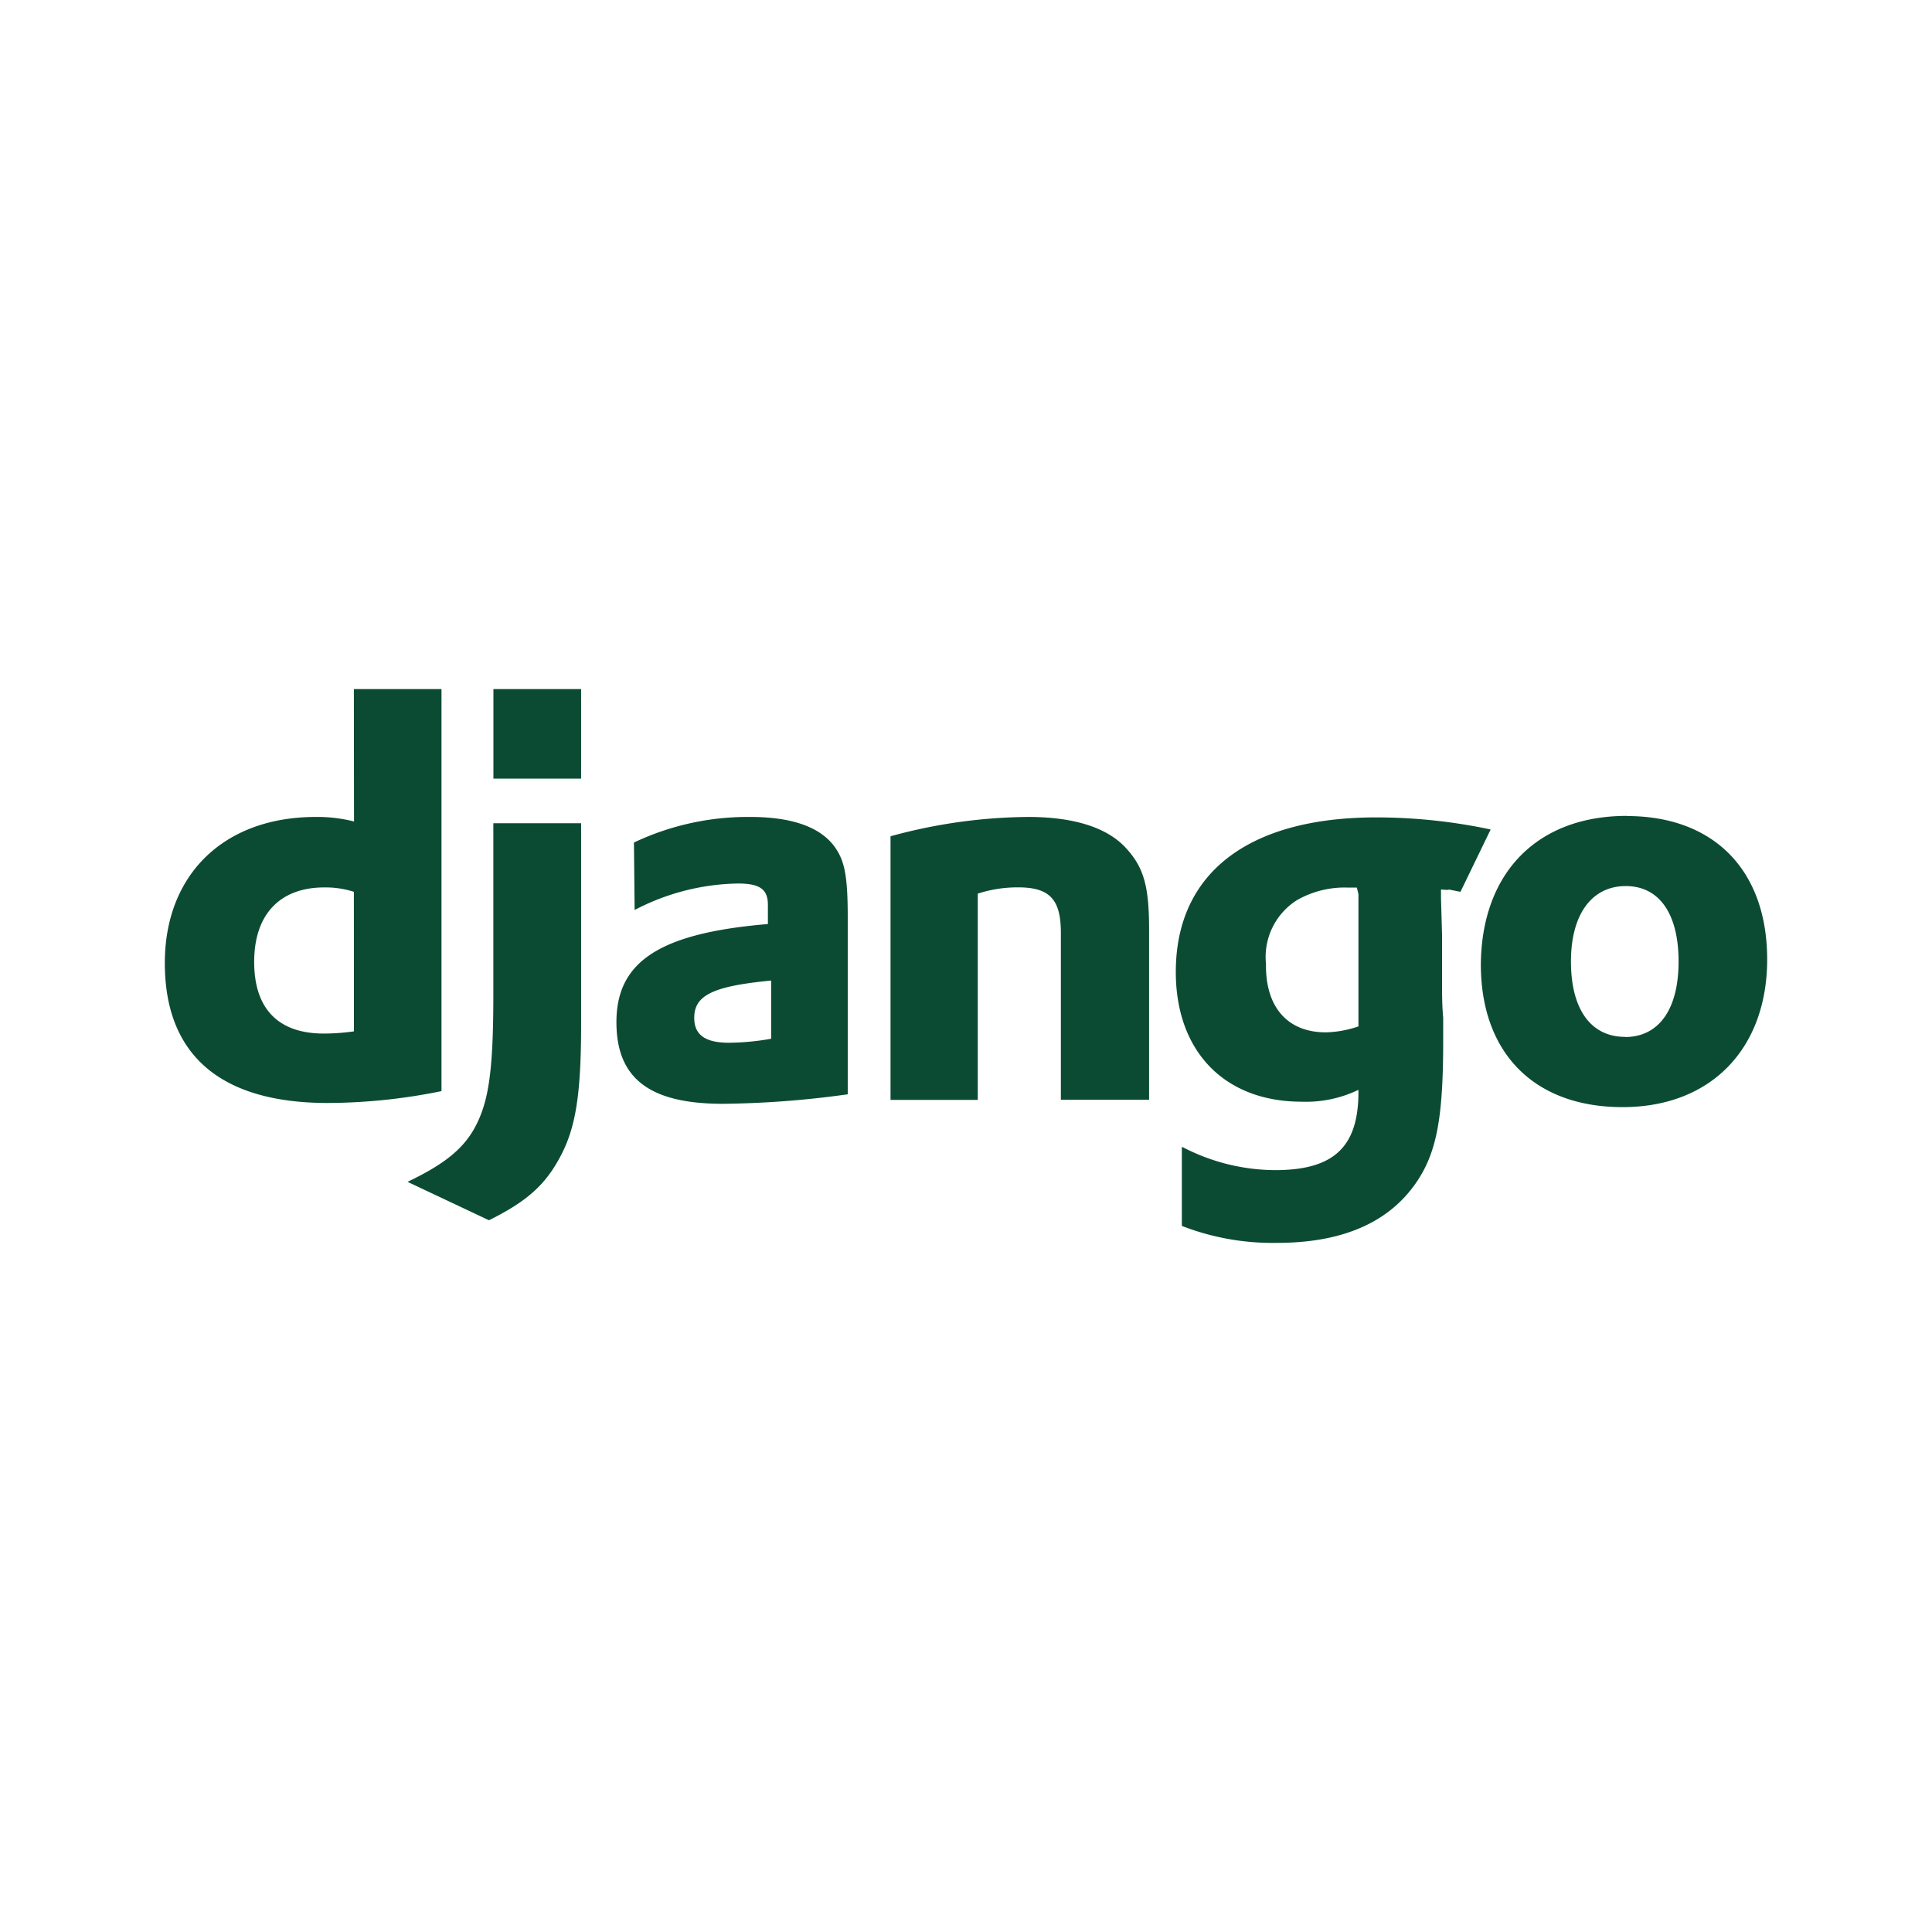 <svg id="レイヤー_1" data-name="レイヤー 1" xmlns="http://www.w3.org/2000/svg" viewBox="0 0 256 256"><defs><style>.cls-1{fill:#0c4b33;fill-rule:evenodd;}</style></defs><g id="レイヤー_2" data-name="レイヤー 2"><g id="レイヤー_1-2" data-name="レイヤー 1-2"><g id="Page-1"><g id="logo-django"><path id="Shape" class="cls-1" d="M46.89,91.31H58.5v53.27a76.25,76.25,0,0,1-15.07,1.57c-14.19,0-21.59-6.34-21.59-18.54,0-11.73,7.83-19.36,20-19.36a19.7,19.7,0,0,1,5.07.6Zm0,26.86a12.2,12.2,0,0,0-3.93-.58c-5.87,0-9.28,3.58-9.28,9.86s3.25,9.5,9.22,9.5a28.19,28.19,0,0,0,4-.29ZM77,109.08v26.67c0,9.18-.7,13.6-2.7,17.4s-4.39,6-9.51,8.54L54,156.6c5-2.39,7.61-4.5,9.18-7.7s2.19-7.11,2.19-17.11V109.08ZM65.38,91.31H77v11.86H65.38ZM84,111.64a35.21,35.21,0,0,1,15.41-3.39c6,0,9.9,1.57,11.63,4.65,1,1.72,1.29,3.95,1.29,8.74V145a127.07,127.07,0,0,1-16.53,1.26c-9.74,0-14.12-3.36-14.12-10.82,0-8.08,5.81-11.8,20.07-13v-2.54c0-2.07-1.06-2.83-4-2.83a30.55,30.55,0,0,0-13.66,3.51Zm18.18,18.29c-7.69.74-10.19,1.94-10.19,4.94,0,2.25,1.45,3.3,4.61,3.3a33.68,33.68,0,0,0,5.58-.53v-7.71ZM118,110.81a70.47,70.47,0,0,1,18.26-2.56c5.95,0,10.34,1.37,12.82,4s3.18,5.14,3.18,10.91v22.56H140.57V123.58c0-4.42-1.5-6-5.66-6a17.08,17.08,0,0,0-5.35.83v27.33H118ZM156.71,152a26.78,26.78,0,0,0,12.4,3.05C176.71,155,180,152,180,144.7v-.29a16,16,0,0,1-7.54,1.57c-10.19,0-16.66-6.65-16.66-17.19,0-13.08,9.59-20.48,26.55-20.48a73,73,0,0,1,15.17,1.6l-4,8.26c-3.08-.6-.25-.1-2.58-.31v1.2l.14,4.85v6.2c0,1.57,0,3.14.15,4.72V138c0,9.87-.83,14.46-3.31,18.3q-5.44,8.4-18.8,8.39a33.28,33.28,0,0,1-12.52-2.25V152Zm23.08-34.39h-1.2a12.71,12.71,0,0,0-6.71,1.65,8.9,8.9,0,0,0-4.13,8.46c-.09,5.74,2.87,9.07,7.91,9.07A14.06,14.06,0,0,0,180,136V118.48Zm35.77-9.48c11.61,0,18.6,7.25,18.6,19s-7.38,19.57-19.16,19.57-18.78-7.24-18.78-18.91C196.32,115.65,203.68,108.11,215.56,108.11Zm-.23,29.28c4.47,0,7.09-3.66,7.09-10s-2.56-10-7-10-7.26,3.66-7.26,10S210.81,137.39,215.33,137.39Z"/></g></g></g></g></svg>